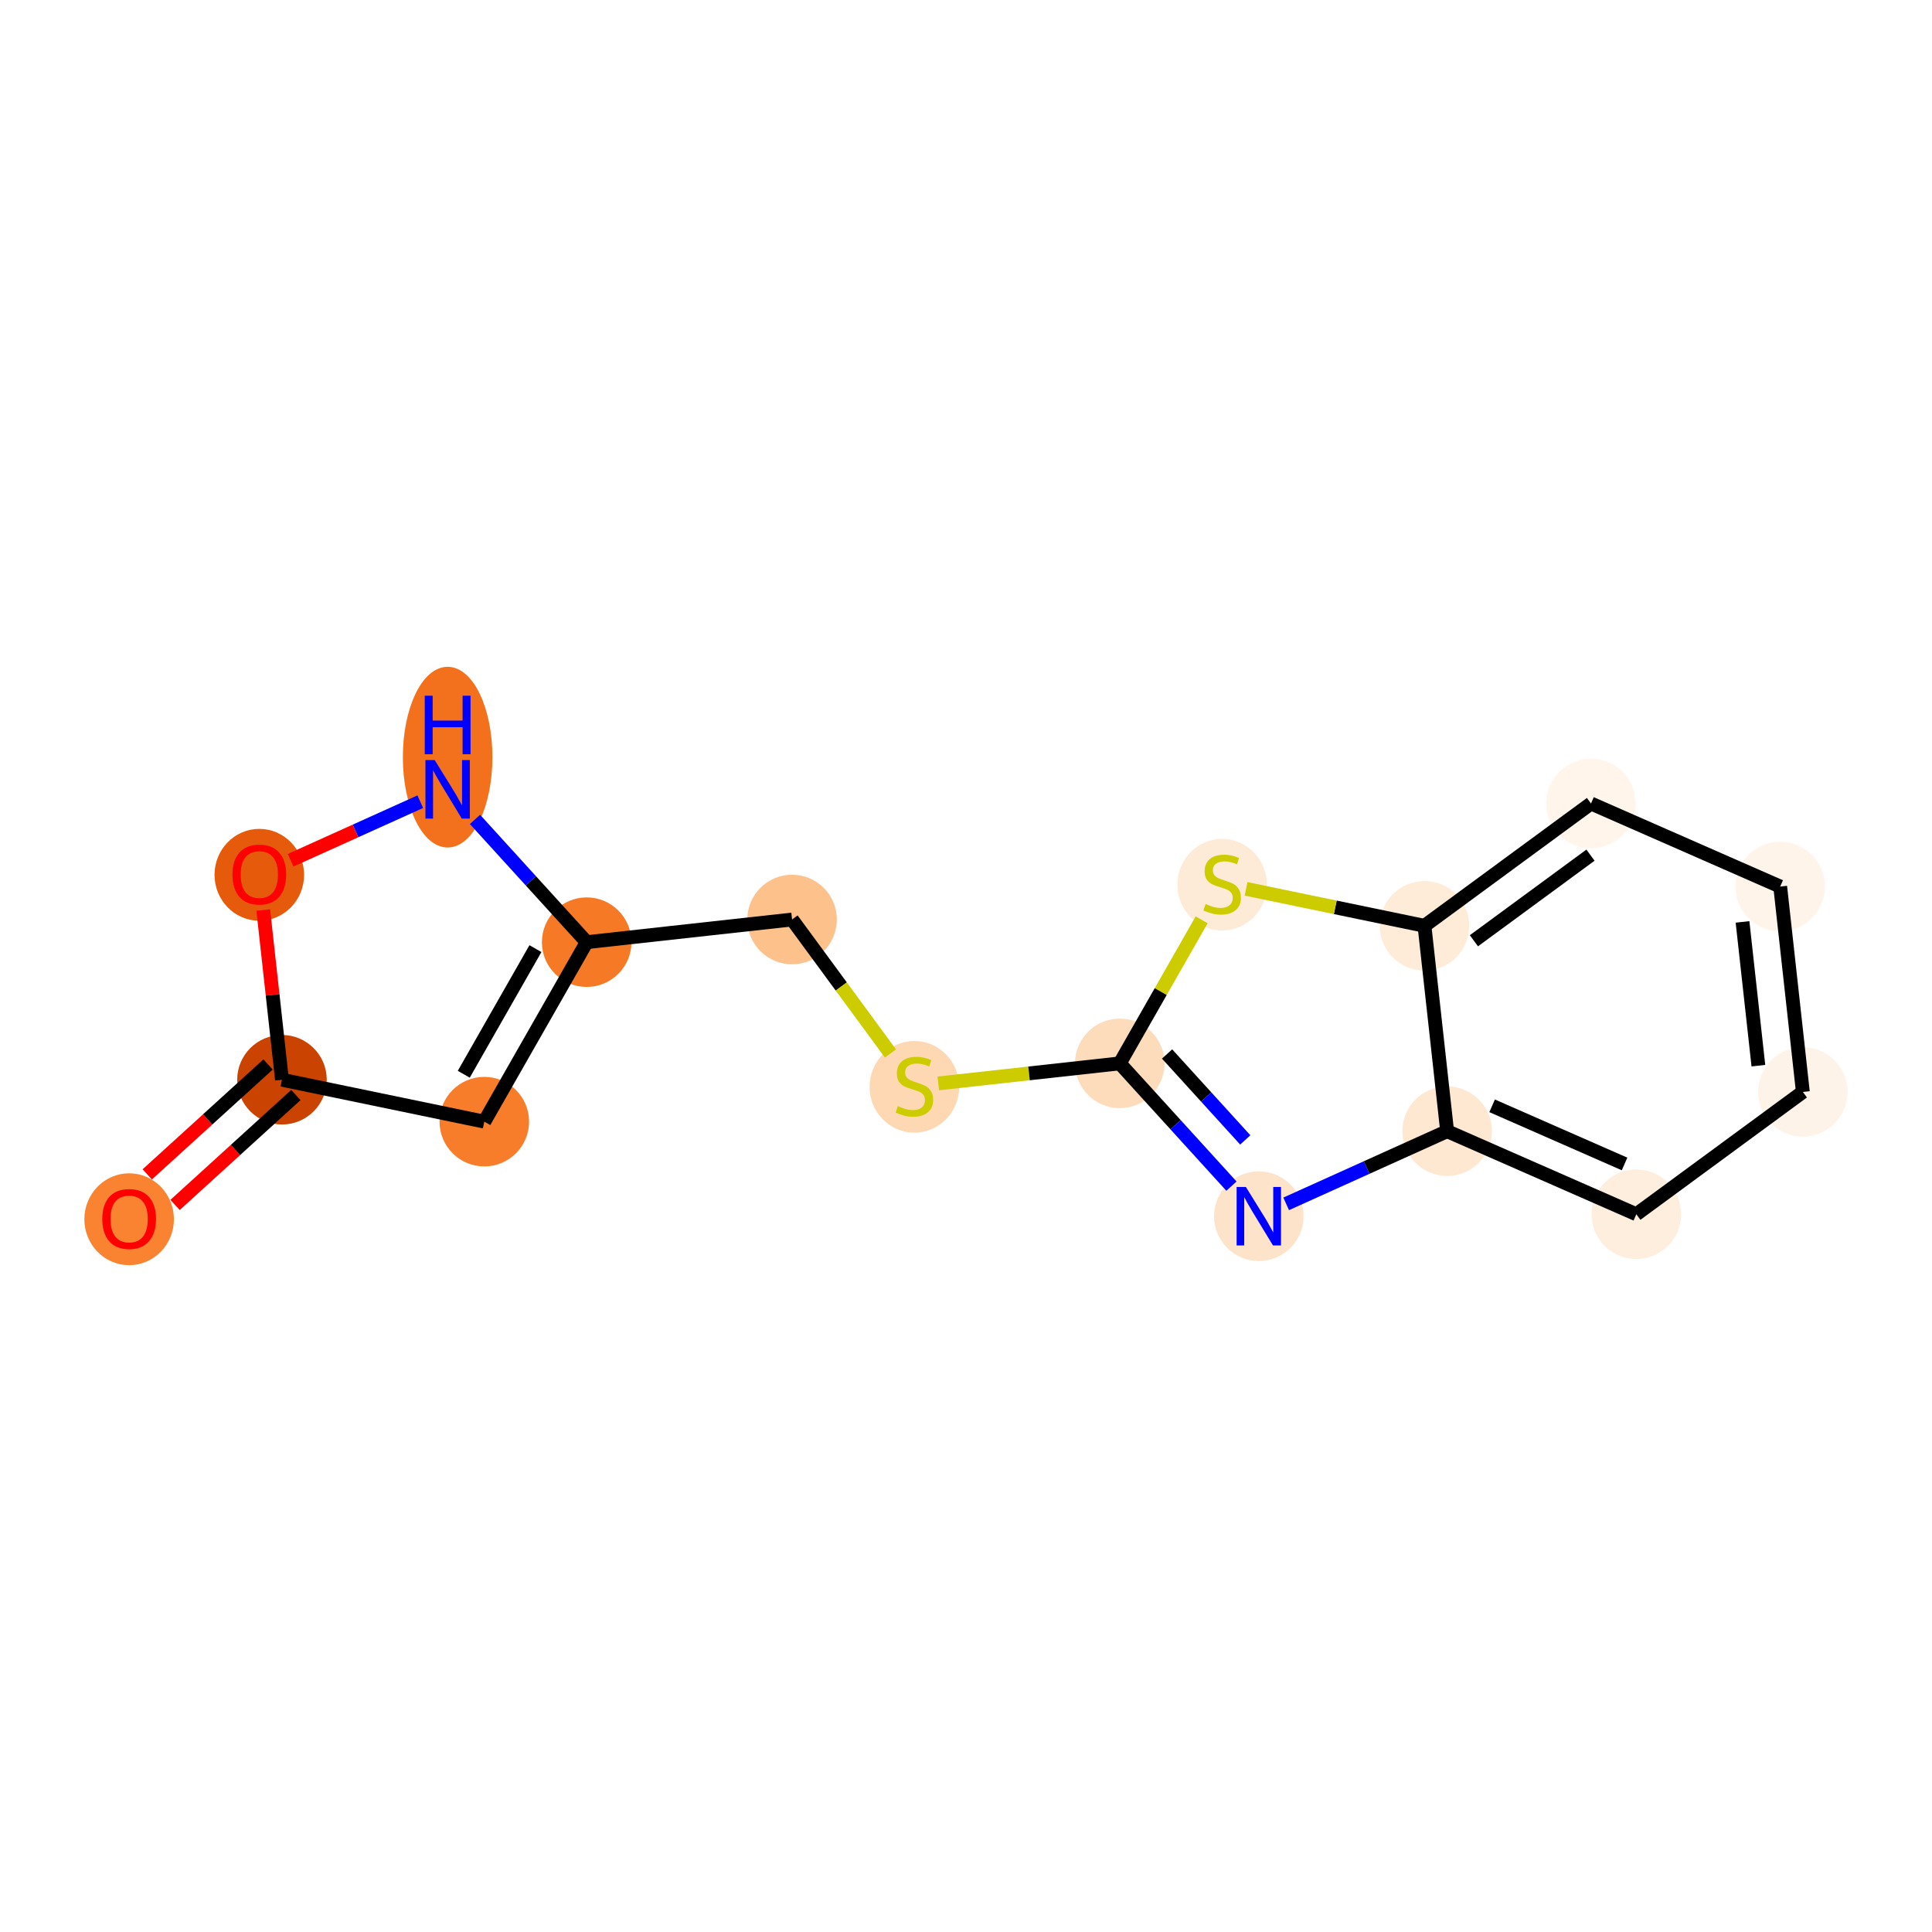 <?xml version='1.0' encoding='iso-8859-1'?>
<svg version='1.1' baseProfile='full'
              xmlns='http://www.w3.org/2000/svg'
                      xmlns:rdkit='http://www.rdkit.org/xml'
                      xmlns:xlink='http://www.w3.org/1999/xlink'
                  xml:space='preserve'
width='280px' height='280px' viewBox='0 0 280 280'>
<!-- END OF HEADER -->
<rect style='opacity:1.0;fill:#FFFFFF;stroke:none' width='280' height='280' x='0' y='0'> </rect>
<ellipse cx='18.716' cy='176.702' rx='5.989' ry='6.158'  style='fill:#F98331;fill-rule:evenodd;stroke:#F98331;stroke-width:1.0px;stroke-linecap:butt;stroke-linejoin:miter;stroke-opacity:1' />
<ellipse cx='40.866' cy='156.484' rx='5.989' ry='5.989'  style='fill:#CB4301;fill-rule:evenodd;stroke:#CB4301;stroke-width:1.0px;stroke-linecap:butt;stroke-linejoin:miter;stroke-opacity:1' />
<ellipse cx='70.189' cy='162.558' rx='5.989' ry='5.989'  style='fill:#F77D2A;fill-rule:evenodd;stroke:#F77D2A;stroke-width:1.0px;stroke-linecap:butt;stroke-linejoin:miter;stroke-opacity:1' />
<ellipse cx='85.027' cy='136.547' rx='5.989' ry='5.989'  style='fill:#F67A26;fill-rule:evenodd;stroke:#F67A26;stroke-width:1.0px;stroke-linecap:butt;stroke-linejoin:miter;stroke-opacity:1' />
<ellipse cx='114.792' cy='133.263' rx='5.989' ry='5.989'  style='fill:#FDC18B;fill-rule:evenodd;stroke:#FDC18B;stroke-width:1.0px;stroke-linecap:butt;stroke-linejoin:miter;stroke-opacity:1' />
<ellipse cx='132.519' cy='157.511' rx='5.989' ry='6.141'  style='fill:#FDD8B2;fill-rule:evenodd;stroke:#FDD8B2;stroke-width:1.0px;stroke-linecap:butt;stroke-linejoin:miter;stroke-opacity:1' />
<ellipse cx='162.284' cy='154.113' rx='5.989' ry='5.989'  style='fill:#FDDCBB;fill-rule:evenodd;stroke:#FDDCBB;stroke-width:1.0px;stroke-linecap:butt;stroke-linejoin:miter;stroke-opacity:1' />
<ellipse cx='182.436' cy='176.262' rx='5.989' ry='5.997'  style='fill:#FDE3C9;fill-rule:evenodd;stroke:#FDE3C9;stroke-width:1.0px;stroke-linecap:butt;stroke-linejoin:miter;stroke-opacity:1' />
<ellipse cx='209.729' cy='163.941' rx='5.989' ry='5.989'  style='fill:#FEE8D2;fill-rule:evenodd;stroke:#FEE8D2;stroke-width:1.0px;stroke-linecap:butt;stroke-linejoin:miter;stroke-opacity:1' />
<ellipse cx='237.149' cy='175.979' rx='5.989' ry='5.989'  style='fill:#FEEEDE;fill-rule:evenodd;stroke:#FEEEDE;stroke-width:1.0px;stroke-linecap:butt;stroke-linejoin:miter;stroke-opacity:1' />
<ellipse cx='261.284' cy='158.252' rx='5.989' ry='5.989'  style='fill:#FEF3E8;fill-rule:evenodd;stroke:#FEF3E8;stroke-width:1.0px;stroke-linecap:butt;stroke-linejoin:miter;stroke-opacity:1' />
<ellipse cx='257.999' cy='128.487' rx='5.989' ry='5.989'  style='fill:#FEF4EA;fill-rule:evenodd;stroke:#FEF4EA;stroke-width:1.0px;stroke-linecap:butt;stroke-linejoin:miter;stroke-opacity:1' />
<ellipse cx='230.58' cy='116.449' rx='5.989' ry='5.989'  style='fill:#FFF5EB;fill-rule:evenodd;stroke:#FFF5EB;stroke-width:1.0px;stroke-linecap:butt;stroke-linejoin:miter;stroke-opacity:1' />
<ellipse cx='206.445' cy='134.176' rx='5.989' ry='5.989'  style='fill:#FEECD9;fill-rule:evenodd;stroke:#FEECD9;stroke-width:1.0px;stroke-linecap:butt;stroke-linejoin:miter;stroke-opacity:1' />
<ellipse cx='177.122' cy='128.216' rx='5.989' ry='6.141'  style='fill:#FEEBD7;fill-rule:evenodd;stroke:#FEEBD7;stroke-width:1.0px;stroke-linecap:butt;stroke-linejoin:miter;stroke-opacity:1' />
<ellipse cx='64.875' cy='109.733' rx='5.989' ry='12.593'  style='fill:#F3711C;fill-rule:evenodd;stroke:#F3711C;stroke-width:1.0px;stroke-linecap:butt;stroke-linejoin:miter;stroke-opacity:1' />
<ellipse cx='37.581' cy='126.785' rx='5.989' ry='6.158'  style='fill:#E65A0B;fill-rule:evenodd;stroke:#E65A0B;stroke-width:1.0px;stroke-linecap:butt;stroke-linejoin:miter;stroke-opacity:1' />
<path class='bond-0 atom-0 atom-1' d='M 25.373,174.628 L 34.127,166.664' style='fill:none;fill-rule:evenodd;stroke:#FF0000;stroke-width:2.0px;stroke-linecap:butt;stroke-linejoin:miter;stroke-opacity:1' />
<path class='bond-0 atom-0 atom-1' d='M 34.127,166.664 L 42.881,158.699' style='fill:none;fill-rule:evenodd;stroke:#000000;stroke-width:2.0px;stroke-linecap:butt;stroke-linejoin:miter;stroke-opacity:1' />
<path class='bond-0 atom-0 atom-1' d='M 21.343,170.198 L 30.097,162.234' style='fill:none;fill-rule:evenodd;stroke:#FF0000;stroke-width:2.0px;stroke-linecap:butt;stroke-linejoin:miter;stroke-opacity:1' />
<path class='bond-0 atom-0 atom-1' d='M 30.097,162.234 L 38.851,154.269' style='fill:none;fill-rule:evenodd;stroke:#000000;stroke-width:2.0px;stroke-linecap:butt;stroke-linejoin:miter;stroke-opacity:1' />
<path class='bond-1 atom-1 atom-2' d='M 40.866,156.484 L 70.189,162.558' style='fill:none;fill-rule:evenodd;stroke:#000000;stroke-width:2.0px;stroke-linecap:butt;stroke-linejoin:miter;stroke-opacity:1' />
<path class='bond-16 atom-16 atom-1' d='M 38.152,131.888 L 39.509,144.186' style='fill:none;fill-rule:evenodd;stroke:#FF0000;stroke-width:2.0px;stroke-linecap:butt;stroke-linejoin:miter;stroke-opacity:1' />
<path class='bond-16 atom-16 atom-1' d='M 39.509,144.186 L 40.866,156.484' style='fill:none;fill-rule:evenodd;stroke:#000000;stroke-width:2.0px;stroke-linecap:butt;stroke-linejoin:miter;stroke-opacity:1' />
<path class='bond-2 atom-2 atom-3' d='M 70.189,162.558 L 85.027,136.547' style='fill:none;fill-rule:evenodd;stroke:#000000;stroke-width:2.0px;stroke-linecap:butt;stroke-linejoin:miter;stroke-opacity:1' />
<path class='bond-2 atom-2 atom-3' d='M 67.213,155.689 L 77.599,137.481' style='fill:none;fill-rule:evenodd;stroke:#000000;stroke-width:2.0px;stroke-linecap:butt;stroke-linejoin:miter;stroke-opacity:1' />
<path class='bond-3 atom-3 atom-4' d='M 85.027,136.547 L 114.792,133.263' style='fill:none;fill-rule:evenodd;stroke:#000000;stroke-width:2.0px;stroke-linecap:butt;stroke-linejoin:miter;stroke-opacity:1' />
<path class='bond-14 atom-3 atom-15' d='M 85.027,136.547 L 76.933,127.651' style='fill:none;fill-rule:evenodd;stroke:#000000;stroke-width:2.0px;stroke-linecap:butt;stroke-linejoin:miter;stroke-opacity:1' />
<path class='bond-14 atom-3 atom-15' d='M 76.933,127.651 L 68.839,118.755' style='fill:none;fill-rule:evenodd;stroke:#0000FF;stroke-width:2.0px;stroke-linecap:butt;stroke-linejoin:miter;stroke-opacity:1' />
<path class='bond-4 atom-4 atom-5' d='M 114.792,133.263 L 121.922,142.969' style='fill:none;fill-rule:evenodd;stroke:#000000;stroke-width:2.0px;stroke-linecap:butt;stroke-linejoin:miter;stroke-opacity:1' />
<path class='bond-4 atom-4 atom-5' d='M 121.922,142.969 L 129.051,152.676' style='fill:none;fill-rule:evenodd;stroke:#CCCC00;stroke-width:2.0px;stroke-linecap:butt;stroke-linejoin:miter;stroke-opacity:1' />
<path class='bond-5 atom-5 atom-6' d='M 135.987,157.015 L 149.135,155.564' style='fill:none;fill-rule:evenodd;stroke:#CCCC00;stroke-width:2.0px;stroke-linecap:butt;stroke-linejoin:miter;stroke-opacity:1' />
<path class='bond-5 atom-5 atom-6' d='M 149.135,155.564 L 162.284,154.113' style='fill:none;fill-rule:evenodd;stroke:#000000;stroke-width:2.0px;stroke-linecap:butt;stroke-linejoin:miter;stroke-opacity:1' />
<path class='bond-6 atom-6 atom-7' d='M 162.284,154.113 L 170.378,163.009' style='fill:none;fill-rule:evenodd;stroke:#000000;stroke-width:2.0px;stroke-linecap:butt;stroke-linejoin:miter;stroke-opacity:1' />
<path class='bond-6 atom-6 atom-7' d='M 170.378,163.009 L 178.472,171.905' style='fill:none;fill-rule:evenodd;stroke:#0000FF;stroke-width:2.0px;stroke-linecap:butt;stroke-linejoin:miter;stroke-opacity:1' />
<path class='bond-6 atom-6 atom-7' d='M 169.142,152.751 L 174.808,158.978' style='fill:none;fill-rule:evenodd;stroke:#000000;stroke-width:2.0px;stroke-linecap:butt;stroke-linejoin:miter;stroke-opacity:1' />
<path class='bond-6 atom-6 atom-7' d='M 174.808,158.978 L 180.473,165.205' style='fill:none;fill-rule:evenodd;stroke:#0000FF;stroke-width:2.0px;stroke-linecap:butt;stroke-linejoin:miter;stroke-opacity:1' />
<path class='bond-17 atom-14 atom-6' d='M 174.153,133.306 L 168.218,143.71' style='fill:none;fill-rule:evenodd;stroke:#CCCC00;stroke-width:2.0px;stroke-linecap:butt;stroke-linejoin:miter;stroke-opacity:1' />
<path class='bond-17 atom-14 atom-6' d='M 168.218,143.71 L 162.284,154.113' style='fill:none;fill-rule:evenodd;stroke:#000000;stroke-width:2.0px;stroke-linecap:butt;stroke-linejoin:miter;stroke-opacity:1' />
<path class='bond-7 atom-7 atom-8' d='M 186.401,174.473 L 198.065,169.207' style='fill:none;fill-rule:evenodd;stroke:#0000FF;stroke-width:2.0px;stroke-linecap:butt;stroke-linejoin:miter;stroke-opacity:1' />
<path class='bond-7 atom-7 atom-8' d='M 198.065,169.207 L 209.729,163.941' style='fill:none;fill-rule:evenodd;stroke:#000000;stroke-width:2.0px;stroke-linecap:butt;stroke-linejoin:miter;stroke-opacity:1' />
<path class='bond-8 atom-8 atom-9' d='M 209.729,163.941 L 237.149,175.979' style='fill:none;fill-rule:evenodd;stroke:#000000;stroke-width:2.0px;stroke-linecap:butt;stroke-linejoin:miter;stroke-opacity:1' />
<path class='bond-8 atom-8 atom-9' d='M 216.25,160.263 L 235.443,168.689' style='fill:none;fill-rule:evenodd;stroke:#000000;stroke-width:2.0px;stroke-linecap:butt;stroke-linejoin:miter;stroke-opacity:1' />
<path class='bond-18 atom-13 atom-8' d='M 206.445,134.176 L 209.729,163.941' style='fill:none;fill-rule:evenodd;stroke:#000000;stroke-width:2.0px;stroke-linecap:butt;stroke-linejoin:miter;stroke-opacity:1' />
<path class='bond-9 atom-9 atom-10' d='M 237.149,175.979 L 261.284,158.252' style='fill:none;fill-rule:evenodd;stroke:#000000;stroke-width:2.0px;stroke-linecap:butt;stroke-linejoin:miter;stroke-opacity:1' />
<path class='bond-10 atom-10 atom-11' d='M 261.284,158.252 L 257.999,128.487' style='fill:none;fill-rule:evenodd;stroke:#000000;stroke-width:2.0px;stroke-linecap:butt;stroke-linejoin:miter;stroke-opacity:1' />
<path class='bond-10 atom-10 atom-11' d='M 254.838,154.444 L 252.539,133.609' style='fill:none;fill-rule:evenodd;stroke:#000000;stroke-width:2.0px;stroke-linecap:butt;stroke-linejoin:miter;stroke-opacity:1' />
<path class='bond-11 atom-11 atom-12' d='M 257.999,128.487 L 230.58,116.449' style='fill:none;fill-rule:evenodd;stroke:#000000;stroke-width:2.0px;stroke-linecap:butt;stroke-linejoin:miter;stroke-opacity:1' />
<path class='bond-12 atom-12 atom-13' d='M 230.58,116.449 L 206.445,134.176' style='fill:none;fill-rule:evenodd;stroke:#000000;stroke-width:2.0px;stroke-linecap:butt;stroke-linejoin:miter;stroke-opacity:1' />
<path class='bond-12 atom-12 atom-13' d='M 230.505,123.935 L 213.61,136.344' style='fill:none;fill-rule:evenodd;stroke:#000000;stroke-width:2.0px;stroke-linecap:butt;stroke-linejoin:miter;stroke-opacity:1' />
<path class='bond-13 atom-13 atom-14' d='M 206.445,134.176 L 193.517,131.498' style='fill:none;fill-rule:evenodd;stroke:#000000;stroke-width:2.0px;stroke-linecap:butt;stroke-linejoin:miter;stroke-opacity:1' />
<path class='bond-13 atom-13 atom-14' d='M 193.517,131.498 L 180.59,128.82' style='fill:none;fill-rule:evenodd;stroke:#CCCC00;stroke-width:2.0px;stroke-linecap:butt;stroke-linejoin:miter;stroke-opacity:1' />
<path class='bond-15 atom-15 atom-16' d='M 60.91,116.187 L 51.512,120.43' style='fill:none;fill-rule:evenodd;stroke:#0000FF;stroke-width:2.0px;stroke-linecap:butt;stroke-linejoin:miter;stroke-opacity:1' />
<path class='bond-15 atom-15 atom-16' d='M 51.512,120.43 L 42.114,124.673' style='fill:none;fill-rule:evenodd;stroke:#FF0000;stroke-width:2.0px;stroke-linecap:butt;stroke-linejoin:miter;stroke-opacity:1' />
<path  class='atom-0' d='M 14.823 176.66
Q 14.823 174.624, 15.83 173.486
Q 16.836 172.348, 18.716 172.348
Q 20.597 172.348, 21.603 173.486
Q 22.609 174.624, 22.609 176.66
Q 22.609 178.721, 21.591 179.895
Q 20.573 181.056, 18.716 181.056
Q 16.848 181.056, 15.83 179.895
Q 14.823 178.733, 14.823 176.66
M 18.716 180.098
Q 20.01 180.098, 20.705 179.236
Q 21.412 178.361, 21.412 176.66
Q 21.412 174.995, 20.705 174.157
Q 20.01 173.307, 18.716 173.307
Q 17.423 173.307, 16.716 174.145
Q 16.021 174.983, 16.021 176.66
Q 16.021 178.373, 16.716 179.236
Q 17.423 180.098, 18.716 180.098
' fill='#FF0000'/>
<path  class='atom-5' d='M 130.123 160.308
Q 130.219 160.344, 130.614 160.512
Q 131.01 160.679, 131.441 160.787
Q 131.884 160.883, 132.315 160.883
Q 133.118 160.883, 133.585 160.5
Q 134.052 160.104, 134.052 159.422
Q 134.052 158.955, 133.813 158.667
Q 133.585 158.38, 133.226 158.224
Q 132.866 158.068, 132.267 157.888
Q 131.513 157.661, 131.058 157.445
Q 130.614 157.23, 130.291 156.774
Q 129.98 156.319, 129.98 155.553
Q 129.98 154.487, 130.698 153.828
Q 131.429 153.169, 132.866 153.169
Q 133.848 153.169, 134.962 153.636
L 134.687 154.559
Q 133.669 154.139, 132.902 154.139
Q 132.076 154.139, 131.621 154.487
Q 131.165 154.822, 131.177 155.409
Q 131.177 155.864, 131.405 156.14
Q 131.644 156.415, 131.98 156.571
Q 132.327 156.727, 132.902 156.906
Q 133.669 157.146, 134.124 157.385
Q 134.579 157.625, 134.903 158.116
Q 135.238 158.595, 135.238 159.422
Q 135.238 160.596, 134.447 161.23
Q 133.669 161.853, 132.363 161.853
Q 131.609 161.853, 131.034 161.686
Q 130.471 161.53, 129.8 161.254
L 130.123 160.308
' fill='#CCCC00'/>
<path  class='atom-7' d='M 180.562 172.022
L 183.341 176.514
Q 183.616 176.957, 184.059 177.76
Q 184.503 178.562, 184.527 178.61
L 184.527 172.022
L 185.652 172.022
L 185.652 180.503
L 184.491 180.503
L 181.508 175.592
Q 181.161 175.017, 180.789 174.358
Q 180.43 173.699, 180.322 173.495
L 180.322 180.503
L 179.22 180.503
L 179.22 172.022
L 180.562 172.022
' fill='#0000FF'/>
<path  class='atom-14' d='M 174.726 131.013
Q 174.822 131.049, 175.217 131.216
Q 175.613 131.384, 176.044 131.492
Q 176.487 131.588, 176.918 131.588
Q 177.721 131.588, 178.188 131.204
Q 178.655 130.809, 178.655 130.126
Q 178.655 129.659, 178.415 129.372
Q 178.188 129.084, 177.829 128.928
Q 177.469 128.773, 176.87 128.593
Q 176.116 128.365, 175.66 128.15
Q 175.217 127.934, 174.894 127.479
Q 174.582 127.024, 174.582 126.257
Q 174.582 125.191, 175.301 124.532
Q 176.032 123.874, 177.469 123.874
Q 178.451 123.874, 179.565 124.341
L 179.29 125.263
Q 178.272 124.844, 177.505 124.844
Q 176.679 124.844, 176.223 125.191
Q 175.768 125.527, 175.78 126.114
Q 175.78 126.569, 176.008 126.844
Q 176.247 127.12, 176.583 127.275
Q 176.93 127.431, 177.505 127.611
Q 178.272 127.85, 178.727 128.09
Q 179.182 128.33, 179.505 128.821
Q 179.841 129.3, 179.841 130.126
Q 179.841 131.3, 179.05 131.935
Q 178.272 132.558, 176.966 132.558
Q 176.211 132.558, 175.637 132.39
Q 175.074 132.234, 174.403 131.959
L 174.726 131.013
' fill='#CCCC00'/>
<path  class='atom-15' d='M 63 110.157
L 65.779 114.649
Q 66.054 115.092, 66.498 115.895
Q 66.941 116.697, 66.965 116.745
L 66.965 110.157
L 68.091 110.157
L 68.091 118.638
L 66.929 118.638
L 63.946 113.727
Q 63.599 113.152, 63.228 112.493
Q 62.868 111.834, 62.76 111.63
L 62.76 118.638
L 61.658 118.638
L 61.658 110.157
L 63 110.157
' fill='#0000FF'/>
<path  class='atom-15' d='M 61.557 100.828
L 62.706 100.828
L 62.706 104.434
L 67.043 104.434
L 67.043 100.828
L 68.192 100.828
L 68.192 109.309
L 67.043 109.309
L 67.043 105.392
L 62.706 105.392
L 62.706 109.309
L 61.557 109.309
L 61.557 100.828
' fill='#0000FF'/>
<path  class='atom-16' d='M 33.689 126.743
Q 33.689 124.707, 34.695 123.569
Q 35.701 122.431, 37.581 122.431
Q 39.462 122.431, 40.468 123.569
Q 41.474 124.707, 41.474 126.743
Q 41.474 128.803, 40.456 129.977
Q 39.438 131.139, 37.581 131.139
Q 35.713 131.139, 34.695 129.977
Q 33.689 128.815, 33.689 126.743
M 37.581 130.181
Q 38.875 130.181, 39.57 129.318
Q 40.277 128.444, 40.277 126.743
Q 40.277 125.078, 39.57 124.24
Q 38.875 123.389, 37.581 123.389
Q 36.288 123.389, 35.581 124.228
Q 34.886 125.066, 34.886 126.743
Q 34.886 128.456, 35.581 129.318
Q 36.288 130.181, 37.581 130.181
' fill='#FF0000'/>
</svg>
